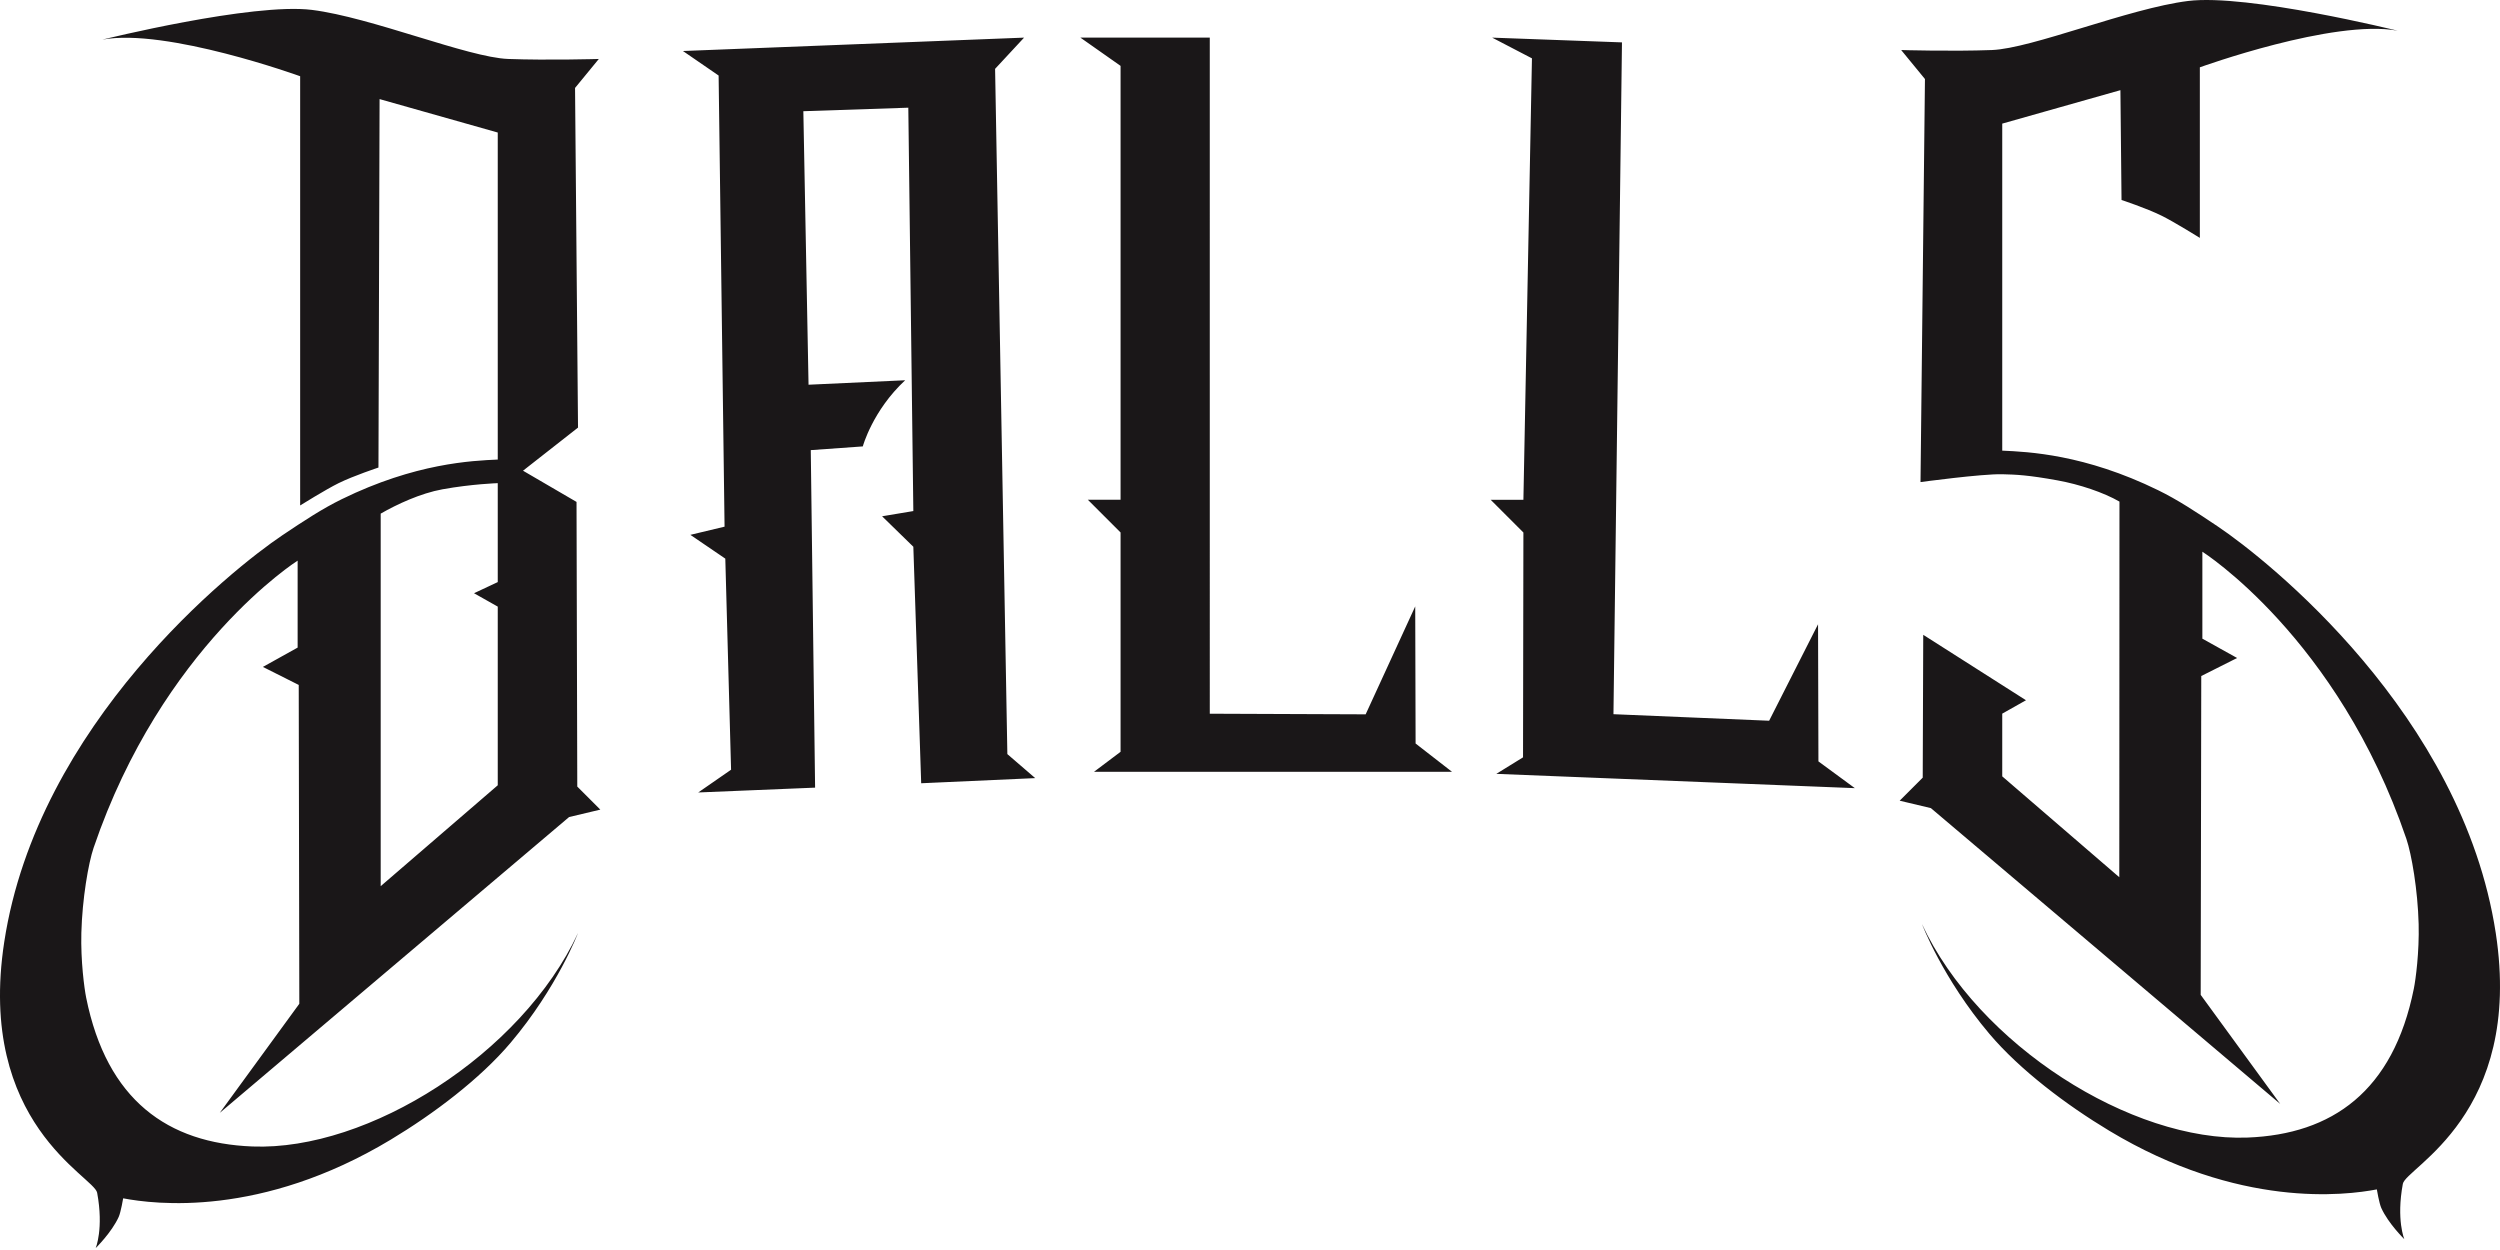 <?xml version="1.0" encoding="UTF-8"?>
<svg width="780px" height="390px" viewBox="0 0 780 390" version="1.1" xmlns="http://www.w3.org/2000/svg" xmlns:xlink="http://www.w3.org/1999/xlink">
    <!-- Generator: Sketch 52 (66869) - http://www.bohemiancoding.com/sketch -->
    <title>Fill 47</title>
    <desc>Created with Sketch.</desc>
    <g id="balls-page" stroke="none" stroke-width="1" fill="none" fill-rule="evenodd">
        <g id="balls-main-1600" transform="translate(-410, -2089)" fill="#1A1718">
            <g id="block-barbers" transform="translate(0, 1888)">
                <path d="M851.551,390.192 L836.083,423.873 L787.453,423.678 L787.45,212.74 L747.085,212.74 L759.618,221.553 L759.618,356.917 L749.403,356.917 L759.618,367.132 L759.618,435.563 L751.326,441.804 L863.03,441.804 L851.665,432.975 L851.551,390.192 Z M977.232,395.771 L961.972,425.868 L913.398,423.829 L916.056,214.223 L875.552,212.74 L887.968,219.204 L885.302,356.931 L875.087,356.931 L885.302,367.146 L885.185,437.294 L876.851,442.444 L988.71,446.902 L977.349,438.554 L977.232,395.771 Z M1188.674,492.092 C1178.239,423.918 1117.485,375.686 1101.947,365.251 C1095.116,360.663 1089.386,356.906 1083.34,353.948 C1060.419,342.723 1042.774,341.966 1034.699,341.599 L1034.699,239.568 L1071.569,229.133 L1071.917,263.395 C1071.917,263.395 1079.569,265.917 1084.352,268.265 C1088.312,270.207 1096.351,275.222 1096.351,275.222 L1096.351,222.004 C1096.351,222.004 1138.121,206.872 1158.065,210.581 C1158.065,210.581 1111.224,198.988 1092.673,201.306 C1074.121,203.624 1043.976,216.146 1031.454,216.611 C1018.933,217.076 1003.163,216.611 1003.163,216.611 L1010.585,225.655 L1009.199,351.408 C1009.199,351.408 1028.327,348.814 1034.699,348.962 C1039.032,349.062 1042.835,349.226 1051.918,350.873 C1058.827,352.126 1066.315,354.644 1071.274,357.496 L1071.221,474.701 L1034.699,443.224 L1034.699,423.656 L1042.106,419.477 L1010.05,399.063 L1009.889,443.627 L1002.699,450.817 L1012.438,453.135 L1121.426,545.427 L1096.616,511.398 L1096.794,411.919 L1107.977,406.295 L1097.139,400.265 L1097.139,373.134 C1097.139,373.134 1139.41,399.917 1160.786,462.716 C1162.411,467.488 1164.342,478.655 1164.618,489.31 C1164.84,498.042 1163.697,506.582 1163.115,509.473 C1156.673,541.526 1137.59,554.905 1111.224,555.921 C1075.064,557.312 1027.222,527.051 1009.655,489.31 C1009.655,489.31 1016.105,506.309 1030.7,523.572 C1040.242,534.853 1054.734,545.756 1068.091,553.795 C1108.617,578.182 1141.833,573.949 1151.573,572.093 C1151.573,572.093 1152.291,576.404 1152.964,577.889 C1155.165,582.759 1160.152,587.629 1160.152,587.629 C1160.152,587.629 1157.6,581.602 1159.687,570.354 C1160.633,565.256 1197.353,548.794 1188.674,492.092 Z M528.776,361.253 C533.735,358.395 541.17,354.908 548.079,353.656 C557.162,352.009 565.298,351.744 565.298,351.744 L565.298,382.612 L557.894,386.085 L565.298,390.264 L565.298,446.006 L528.776,477.483 L528.776,361.253 Z M587.559,455.918 L597.299,453.6 L590.111,446.41 L589.877,357.599 L573.181,347.86 L590.342,334.408 L589.415,228.437 L596.834,219.394 C596.834,219.394 581.067,219.858 568.546,219.394 C556.024,218.929 525.877,206.407 507.328,204.089 C488.776,201.771 441.935,213.364 441.935,213.364 C461.876,209.654 503.649,224.786 503.649,224.786 L503.649,358.701 C503.649,358.701 511.688,353.687 515.645,351.744 C520.428,349.396 528.08,346.875 528.08,346.875 L528.428,231.915 L565.298,242.35 L565.298,344.381 C557.226,344.749 539.584,345.506 516.658,356.731 C510.614,359.689 504.882,363.445 498.05,368.034 C482.515,378.469 421.761,426.7 411.326,494.875 C402.647,551.577 439.364,568.039 440.31,573.137 C442.397,584.384 439.848,590.411 439.848,590.411 C439.848,590.411 444.832,585.542 447.036,580.672 C447.707,579.186 448.427,574.876 448.427,574.876 C458.167,576.732 491.383,580.964 531.907,556.577 C545.269,548.538 559.758,537.636 569.297,526.355 C583.895,509.091 590.342,492.092 590.342,492.092 C572.775,529.833 524.933,560.095 488.776,558.703 C462.407,557.688 443.327,544.309 436.882,512.255 C436.301,509.364 435.16,500.824 435.382,492.092 C435.655,481.438 437.586,470.271 439.211,465.499 C460.59,402.7 502.861,375.917 502.861,375.917 L502.861,403.048 L492.023,409.078 L503.204,414.702 L503.385,514.181 L478.572,548.21 L587.559,455.918 Z M720.469,222.48 L729.513,212.74 L623.077,216.914 L634.208,224.567 L636.064,365.321 L625.395,367.873 L636.295,375.294 L638.095,441.151 L627.849,448.249 L664.31,446.744 L662.961,341.437 L679.195,340.28 C679.195,340.28 682.208,329.149 692.412,319.641 L662.265,321.032 L660.643,235.697 L693.394,234.598 L694.961,360.451 L685.213,362.079 L694.961,371.585 L697.41,445.375 L732.991,443.772 L724.296,436.281 L720.469,222.48 Z" id="Fill-47"></path>
            </g>
        </g>
    </g>
</svg>